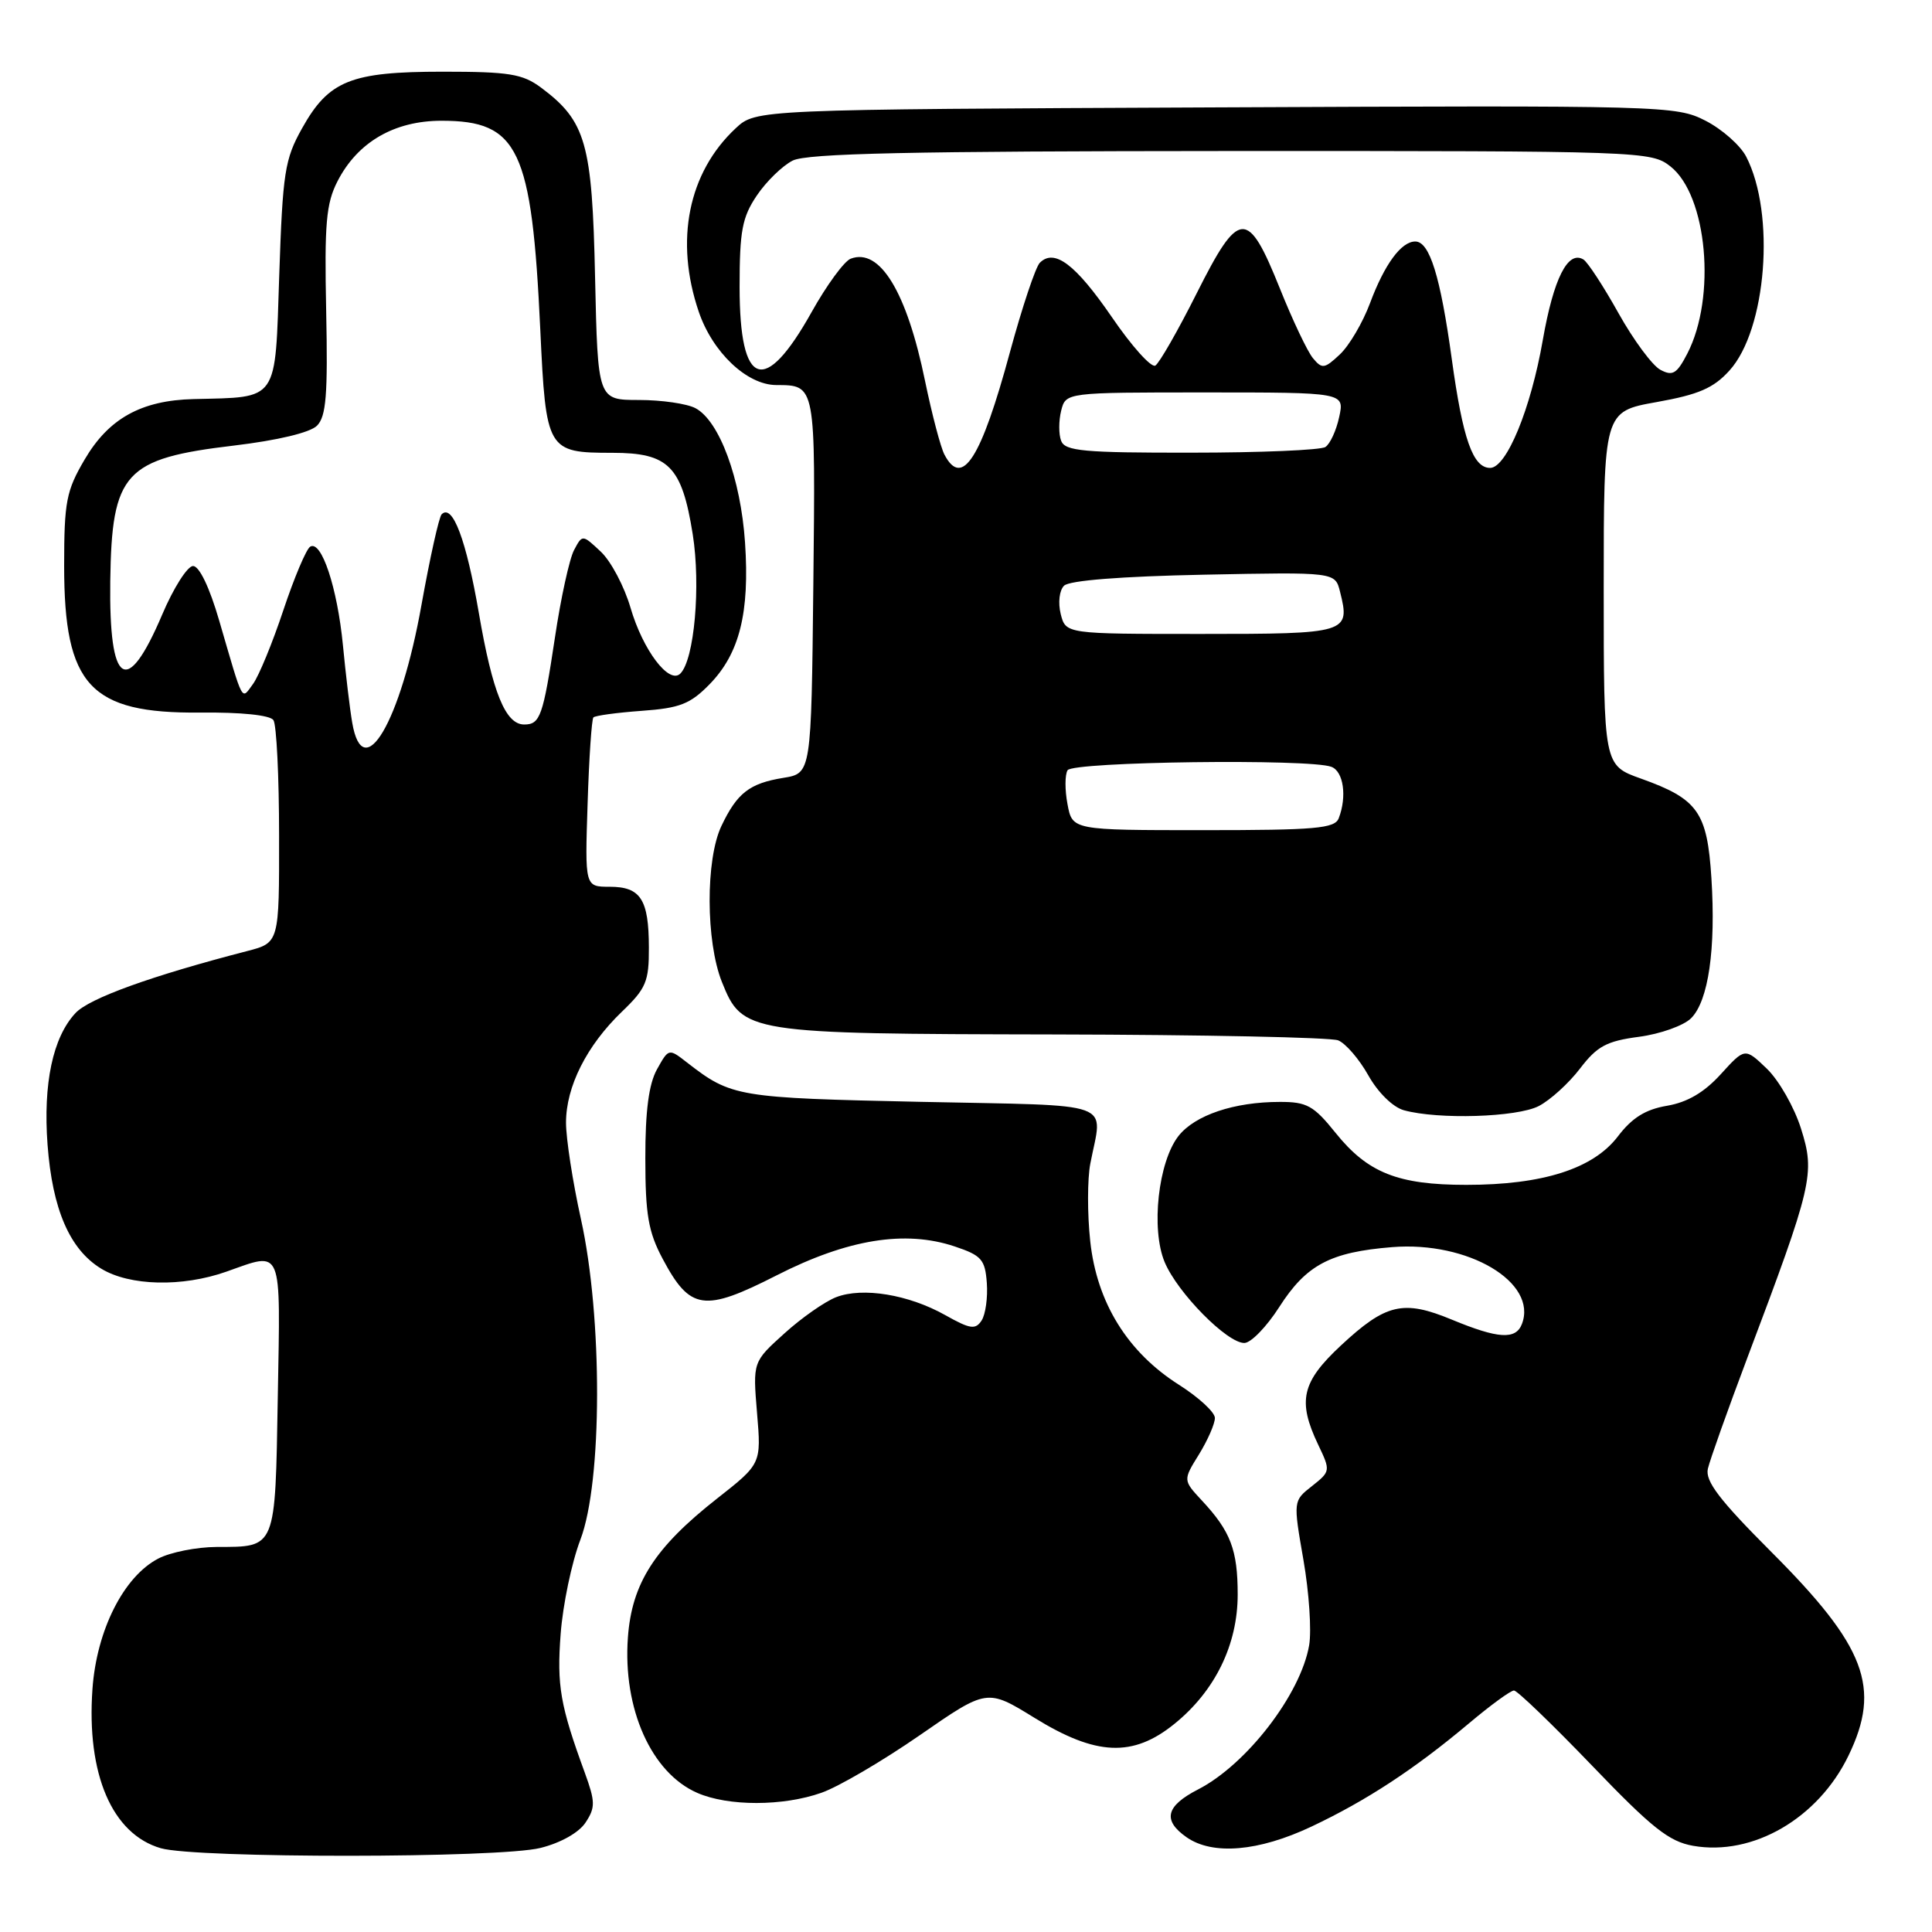 <?xml version="1.0" encoding="UTF-8" standalone="no"?>
<!DOCTYPE svg PUBLIC "-//W3C//DTD SVG 1.1//EN" "http://www.w3.org/Graphics/SVG/1.1/DTD/svg11.dtd" >
<svg xmlns="http://www.w3.org/2000/svg" xmlns:xlink="http://www.w3.org/1999/xlink" version="1.1" viewBox="0 0 256 256">
 <g >
 <path fill="currentColor"
d=" M 71.62 244.86 C 74.31 244.19 76.73 242.82 77.60 241.48 C 78.90 239.50 78.89 238.74 77.48 234.87 C 74.23 225.99 73.77 223.35 74.29 216.50 C 74.58 212.65 75.75 207.03 76.91 204.00 C 79.82 196.35 79.86 174.57 76.98 161.55 C 75.89 156.63 75.00 150.87 75.00 148.76 C 75.00 143.98 77.74 138.54 82.41 134.05 C 85.61 130.98 86.00 130.06 85.98 125.55 C 85.97 119.17 84.89 117.50 80.78 117.50 C 77.50 117.50 77.50 117.50 77.86 106.50 C 78.05 100.45 78.40 95.30 78.63 95.06 C 78.86 94.82 81.73 94.43 85.02 94.19 C 90.08 93.83 91.46 93.29 94.02 90.67 C 97.99 86.61 99.35 81.19 98.72 71.88 C 98.15 63.42 95.33 55.78 92.16 54.09 C 91.04 53.49 87.67 53.00 84.67 53.00 C 79.21 53.00 79.21 53.00 78.85 36.75 C 78.47 18.94 77.64 16.05 71.68 11.60 C 69.24 9.79 67.46 9.50 58.68 9.50 C 46.47 9.50 43.56 10.67 40.02 17.01 C 37.73 21.10 37.46 22.84 37.00 36.49 C 36.44 53.41 37.00 52.60 25.65 52.88 C 18.73 53.05 14.41 55.44 11.22 60.88 C 8.78 65.03 8.50 66.47 8.50 75.00 C 8.50 90.84 11.94 94.55 26.50 94.42 C 31.94 94.36 35.79 94.76 36.23 95.42 C 36.64 96.01 36.98 102.90 36.98 110.71 C 37.00 124.92 37.00 124.92 32.75 126.02 C 20.07 129.30 11.81 132.28 10.00 134.24 C 7.00 137.45 5.70 143.58 6.30 151.67 C 6.94 160.25 9.24 165.57 13.42 168.11 C 17.18 170.40 24.14 170.57 30.00 168.50 C 37.54 165.84 37.16 164.92 36.81 185.04 C 36.46 205.40 36.64 204.96 28.70 204.98 C 26.06 204.99 22.59 205.68 20.99 206.51 C 16.40 208.88 12.80 216.00 12.25 223.82 C 11.45 235.11 14.86 243.03 21.31 244.90 C 26.00 246.25 66.21 246.23 71.62 244.86 Z  M 173.78 242.03 C 181.10 238.57 187.45 234.40 194.66 228.34 C 197.50 225.95 200.17 224.00 200.61 224.00 C 201.04 224.00 205.69 228.48 210.95 233.95 C 218.88 242.21 221.15 244.02 224.35 244.58 C 232.26 245.97 240.91 240.95 244.93 232.64 C 249.30 223.62 247.23 218.16 234.69 205.62 C 227.83 198.75 225.93 196.26 226.30 194.62 C 226.57 193.45 228.91 186.88 231.50 180.00 C 240.19 156.96 240.53 155.53 238.65 149.57 C 237.76 146.72 235.71 143.14 234.12 141.61 C 231.21 138.82 231.21 138.82 228.01 142.34 C 225.81 144.76 223.58 146.06 220.89 146.52 C 218.04 147.00 216.25 148.11 214.37 150.59 C 211.10 154.87 204.43 157.00 194.29 157.00 C 185.23 157.00 181.23 155.41 176.97 150.11 C 174.07 146.50 173.16 146.00 169.58 146.01 C 163.52 146.01 158.34 147.76 156.16 150.52 C 153.47 153.95 152.49 162.84 154.32 167.23 C 156.03 171.32 162.65 178.02 164.90 177.95 C 165.78 177.92 167.85 175.78 169.50 173.20 C 173.09 167.59 176.26 165.91 184.48 165.25 C 194.54 164.44 203.78 169.92 201.66 175.44 C 200.85 177.55 198.51 177.40 192.38 174.86 C 185.94 172.19 183.64 172.73 177.66 178.30 C 172.47 183.14 171.90 185.63 174.67 191.44 C 176.32 194.89 176.30 194.97 173.85 196.91 C 171.35 198.87 171.35 198.87 172.71 206.69 C 173.46 210.98 173.80 216.07 173.47 218.00 C 172.35 224.50 165.18 233.81 158.75 237.11 C 154.47 239.31 154.02 241.20 157.22 243.44 C 160.68 245.86 166.77 245.34 173.78 242.03 Z  M 108.85 237.55 C 111.11 236.76 116.97 233.32 121.87 229.93 C 130.79 223.75 130.79 223.75 137.07 227.62 C 145.24 232.67 150.12 232.88 155.62 228.42 C 161.00 224.07 164.00 217.93 164.00 211.28 C 164.00 205.37 163.06 202.90 159.25 198.82 C 156.75 196.13 156.75 196.13 158.88 192.70 C 160.04 190.81 160.99 188.64 160.98 187.88 C 160.97 187.12 158.83 185.15 156.23 183.50 C 149.39 179.16 145.33 172.59 144.46 164.45 C 144.07 160.85 144.08 156.23 144.47 154.20 C 146.09 145.73 148.38 146.56 122.00 146.00 C 97.69 145.48 96.91 145.35 91.05 140.80 C 88.61 138.90 88.61 138.90 87.05 141.70 C 85.97 143.65 85.50 147.22 85.51 153.50 C 85.51 160.94 85.91 163.24 87.80 166.79 C 91.44 173.63 93.27 173.90 102.91 168.99 C 112.31 164.20 119.92 162.96 126.50 165.16 C 130.06 166.35 130.53 166.89 130.76 170.00 C 130.90 171.93 130.59 174.16 130.07 174.97 C 129.25 176.22 128.56 176.12 125.25 174.26 C 120.39 171.53 114.31 170.53 110.80 171.88 C 109.32 172.45 106.22 174.61 103.93 176.69 C 99.75 180.46 99.75 180.46 100.31 187.21 C 100.88 193.96 100.88 193.96 95.01 198.57 C 86.75 205.06 83.72 209.79 83.20 216.97 C 82.51 226.42 86.31 234.92 92.40 237.57 C 96.50 239.36 103.76 239.35 108.85 237.55 Z  M 203.89 146.56 C 205.42 145.77 207.88 143.53 209.36 141.59 C 211.62 138.63 212.87 137.95 217.18 137.38 C 219.99 137.01 223.10 135.90 224.08 134.92 C 226.38 132.62 227.37 125.74 226.77 116.34 C 226.21 107.60 224.99 105.87 217.44 103.17 C 212.50 101.41 212.50 101.41 212.50 77.97 C 212.50 54.53 212.50 54.53 219.50 53.28 C 225.08 52.28 227.04 51.44 229.16 49.10 C 234.08 43.68 235.28 28.31 231.38 20.76 C 230.60 19.25 228.17 17.11 225.98 15.99 C 222.08 14.00 220.62 13.96 161.08 14.23 C 100.16 14.50 100.16 14.50 97.48 17.00 C 91.19 22.87 89.38 31.89 92.59 41.31 C 94.42 46.69 98.96 50.99 102.83 51.02 C 108.11 51.05 108.06 50.77 107.77 77.55 C 107.50 102.47 107.50 102.47 103.80 103.07 C 99.31 103.80 97.67 105.07 95.59 109.45 C 93.48 113.89 93.52 124.75 95.65 130.10 C 98.38 136.91 98.91 136.99 139.72 137.07 C 159.40 137.11 176.31 137.46 177.31 137.85 C 178.30 138.25 180.10 140.33 181.31 142.49 C 182.59 144.77 184.56 146.70 186.01 147.11 C 190.55 148.37 201.00 148.05 203.89 146.56 Z  M 46.67 95.75 C 46.36 93.96 45.81 89.35 45.44 85.50 C 44.70 77.87 42.59 71.52 41.10 72.44 C 40.58 72.76 38.98 76.55 37.54 80.87 C 36.11 85.18 34.30 89.56 33.54 90.61 C 31.95 92.76 32.32 93.46 29.05 82.25 C 27.77 77.84 26.41 75.00 25.58 75.00 C 24.84 75.00 22.99 77.90 21.49 81.44 C 16.80 92.47 14.43 90.94 14.61 77.00 C 14.81 62.60 16.49 60.76 31.00 59.04 C 36.79 58.35 41.09 57.32 42.00 56.41 C 43.22 55.19 43.45 52.33 43.22 41.21 C 42.98 29.64 43.21 26.96 44.72 24.02 C 47.38 18.83 52.24 16.00 58.51 16.00 C 68.71 16.00 70.47 19.72 71.59 43.66 C 72.34 59.73 72.50 60.00 81.15 60.00 C 88.61 60.00 90.35 61.77 91.79 70.79 C 92.87 77.60 92.01 87.39 90.15 89.25 C 88.66 90.74 85.19 86.15 83.55 80.54 C 82.73 77.72 80.96 74.37 79.62 73.11 C 77.17 70.81 77.17 70.81 76.07 72.88 C 75.46 74.01 74.31 79.24 73.53 84.49 C 71.96 94.91 71.58 96.00 69.46 96.00 C 66.98 96.00 65.26 91.78 63.45 81.23 C 61.78 71.53 59.97 66.70 58.52 68.15 C 58.17 68.50 56.97 73.90 55.85 80.14 C 53.08 95.70 48.10 104.15 46.67 95.75 Z  M 141.45 106.56 C 141.09 104.68 141.10 102.65 141.46 102.06 C 142.17 100.92 173.56 100.51 176.42 101.61 C 178.02 102.22 178.50 105.54 177.39 108.42 C 176.87 109.78 174.33 110.00 159.44 110.00 C 142.09 110.00 142.09 110.00 141.45 106.56 Z  M 140.55 81.36 C 140.18 79.85 140.37 78.23 140.99 77.61 C 141.69 76.91 148.58 76.37 159.51 76.15 C 176.91 75.80 176.91 75.80 177.56 78.40 C 178.94 83.90 178.61 84.00 159.14 84.00 C 141.22 84.00 141.22 84.00 140.55 81.36 Z  M 125.15 60.25 C 124.64 59.29 123.49 54.90 122.58 50.51 C 120.16 38.68 116.58 32.80 112.72 34.28 C 111.87 34.60 109.54 37.78 107.55 41.34 C 101.30 52.52 98.00 51.38 98.00 38.03 C 98.00 30.59 98.34 28.79 100.28 25.91 C 101.53 24.05 103.67 21.97 105.03 21.28 C 106.92 20.32 120.64 20.03 163.12 20.01 C 217.71 20.00 218.78 20.04 221.34 22.05 C 226.22 25.89 227.44 39.38 223.58 46.85 C 222.19 49.54 221.63 49.87 220.01 49.00 C 218.95 48.44 216.45 45.06 214.46 41.50 C 212.47 37.93 210.38 34.74 209.82 34.39 C 207.76 33.12 205.86 36.89 204.43 45.05 C 202.84 54.19 199.62 62.00 197.45 62.00 C 195.17 62.00 193.83 58.20 192.37 47.59 C 190.86 36.60 189.43 32.00 187.53 32.00 C 185.67 32.00 183.46 35.01 181.53 40.18 C 180.57 42.75 178.78 45.80 177.54 46.96 C 175.51 48.87 175.18 48.92 173.98 47.47 C 173.25 46.60 171.27 42.42 169.58 38.20 C 165.33 27.61 164.19 27.67 158.57 38.86 C 156.09 43.80 153.62 48.11 153.09 48.44 C 152.56 48.77 149.96 45.88 147.32 42.01 C 142.51 35.01 139.71 32.89 137.78 34.82 C 137.22 35.38 135.44 40.71 133.82 46.67 C 130.00 60.78 127.49 64.70 125.15 60.25 Z  M 140.61 58.42 C 140.27 57.55 140.28 55.75 140.61 54.42 C 141.22 52.00 141.22 52.00 159.69 52.00 C 178.16 52.00 178.16 52.00 177.45 55.25 C 177.07 57.04 176.24 58.83 175.62 59.23 C 175.01 59.64 167.01 59.98 157.86 59.98 C 143.60 60.00 141.13 59.77 140.61 58.42 Z "/>
</g>
</svg>